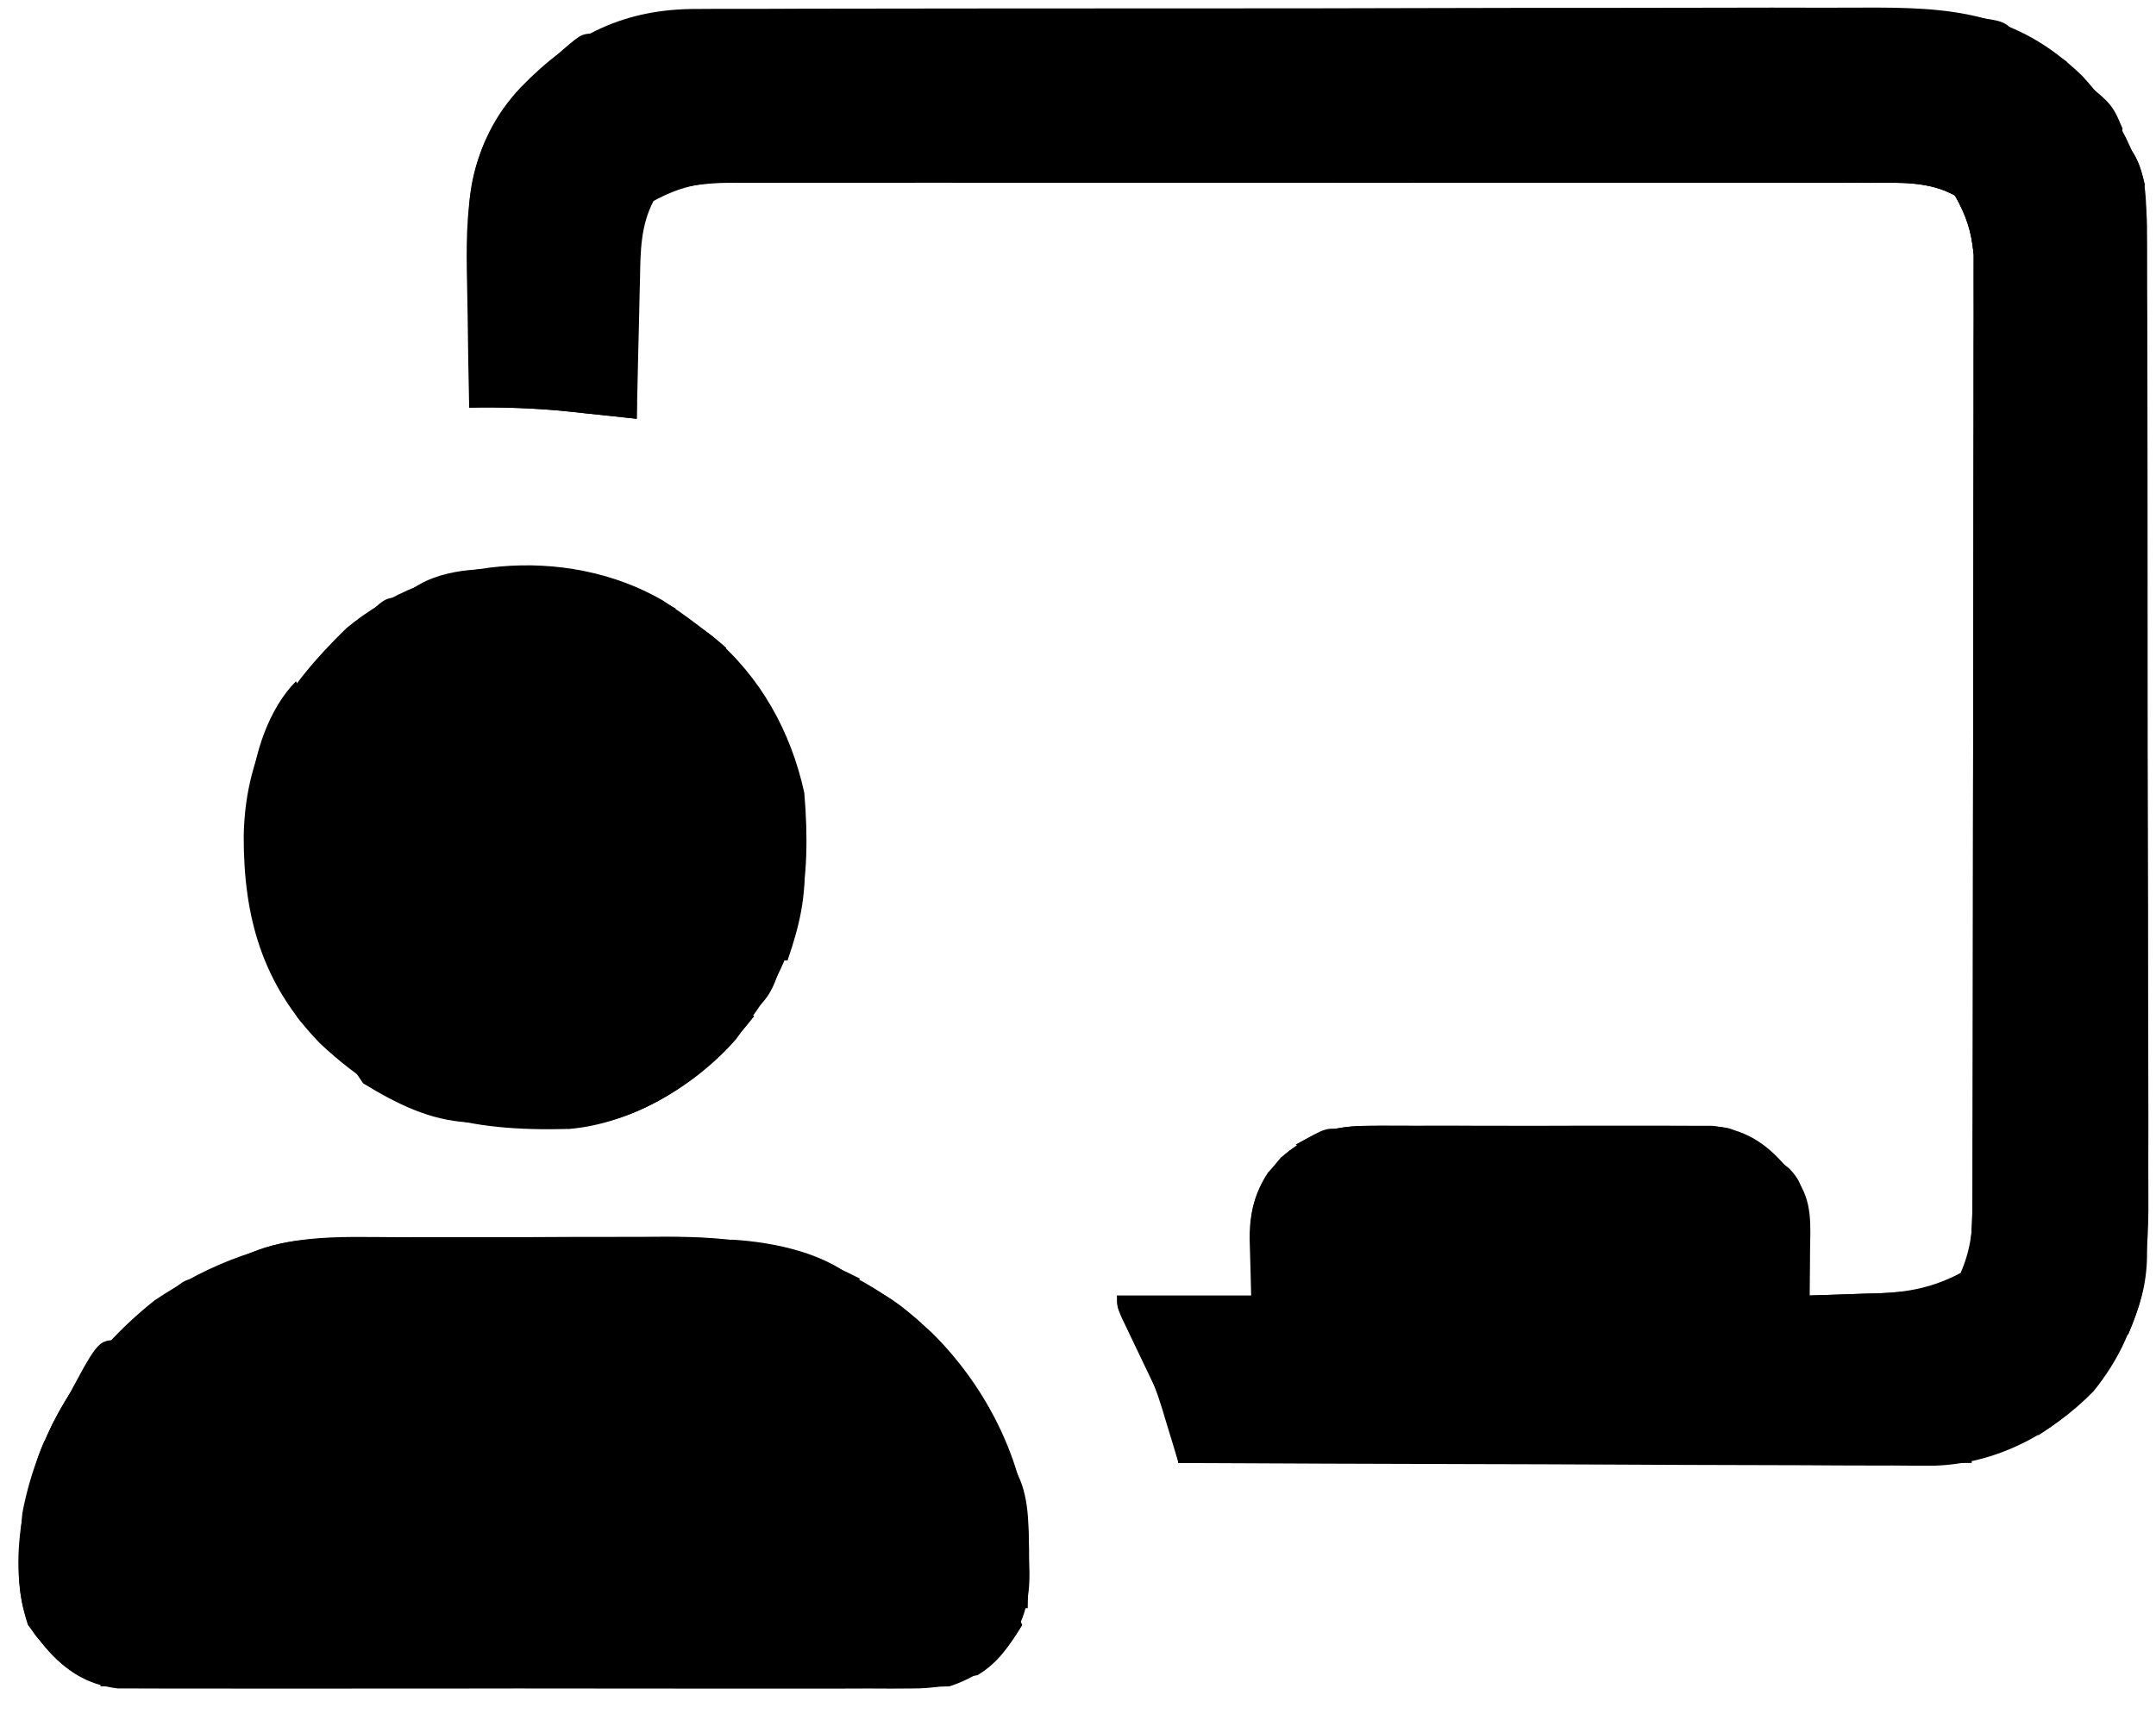 <svg width="386" height="308" viewBox="0 0 386 308" fill="currentColor">
<path d="M124.917 1.606C125.887 1.599 126.857 1.593 127.857 1.587C131.093 1.571 134.329 1.575 137.565 1.58C139.892 1.573 142.218 1.564 144.545 1.554C150.855 1.532 157.165 1.529 163.475 1.531C168.748 1.531 174.021 1.523 179.295 1.514C192.451 1.494 205.606 1.493 218.763 1.5C230.167 1.506 241.572 1.485 252.977 1.452C264.707 1.418 276.437 1.403 288.166 1.408C294.744 1.41 301.322 1.404 307.899 1.38C314.088 1.357 320.277 1.359 326.466 1.38C328.731 1.383 330.996 1.378 333.262 1.364C349.179 1.27 360.822 2.004 372.809 13.605C380.251 21.738 384.474 30.334 384.394 41.398C384.401 42.205 384.407 43.012 384.413 43.843C384.429 46.527 384.425 49.21 384.42 51.894C384.427 53.826 384.436 55.758 384.446 57.691C384.468 62.927 384.471 68.162 384.469 73.398C384.469 77.776 384.477 82.155 384.486 86.533C384.505 96.868 384.508 107.204 384.501 117.539C384.494 128.182 384.517 138.824 384.554 149.467C384.585 158.621 384.596 167.774 384.592 176.928C384.59 182.388 384.596 187.847 384.62 193.307C384.643 198.445 384.641 203.583 384.62 208.722C384.617 210.6 384.622 212.478 384.636 214.357C384.73 227.481 383.402 238.591 374.785 249.191C367.105 256.972 357.385 262.1 346.407 262.481C343.881 262.493 341.355 262.482 338.83 262.454C337.429 262.453 336.029 262.454 334.628 262.456C330.856 262.457 327.084 262.434 323.312 262.406C319.359 262.38 315.406 262.378 311.453 262.373C303.98 262.361 296.508 262.328 289.035 262.288C280.523 262.243 272.01 262.221 263.497 262.201C245.998 262.16 228.499 262.089 211 262C210.678 260.925 210.355 259.85 210.023 258.742C209.584 257.304 209.146 255.867 208.707 254.43C208.496 253.724 208.286 253.019 208.068 252.292C206.316 246.586 203.979 241.513 201.137 236.258C200 234 200 234 200 232C207.92 232 215.84 232 224 232C223.882 227.004 223.882 227.004 223.73 222.009C223.658 215.916 225.287 211.991 229.312 207.312C234.384 202.949 238.541 201.625 245.195 201.612C245.889 201.607 246.582 201.601 247.297 201.596C249.573 201.583 251.849 201.591 254.125 201.602C255.716 201.6 257.308 201.597 258.899 201.593C262.228 201.588 265.556 201.595 268.885 201.609C273.142 201.626 277.398 201.616 281.655 201.598C284.939 201.587 288.223 201.591 291.507 201.599C293.076 201.601 294.646 201.598 296.215 201.591C298.412 201.583 300.608 201.595 302.805 201.612C304.052 201.614 305.3 201.617 306.585 201.619C312.348 202.262 316.134 204.615 319.812 209C320.396 209.681 320.98 210.361 321.582 211.062C324.565 215.139 324.117 219.369 324.062 224.187C324.058 224.937 324.053 225.687 324.049 226.459C324.037 228.306 324.019 230.153 324 232C327.188 231.918 330.375 231.806 333.562 231.687C334.458 231.665 335.353 231.642 336.275 231.619C341.836 231.395 346.209 230.953 351 228C353.01 223.454 353.253 219.424 353.261 214.492C353.265 213.757 353.268 213.022 353.272 212.264C353.283 209.811 353.279 207.359 353.275 204.906C353.279 203.144 353.284 201.381 353.29 199.618C353.304 194.837 353.304 190.056 353.302 185.275C353.301 181.281 353.305 177.288 353.31 173.294C353.321 163.872 353.322 154.45 353.316 145.028C353.31 135.312 353.322 125.596 353.343 115.88C353.361 107.534 353.367 99.187 353.364 90.841C353.362 85.858 353.364 80.875 353.378 75.892C353.391 71.206 353.389 66.52 353.376 61.834C353.374 60.117 353.376 58.399 353.385 56.681C353.395 54.332 353.387 51.984 353.374 49.635C353.374 48.322 353.375 47.009 353.375 45.656C352.926 41.275 352.235 38.8 350 35C345.288 32.447 340.211 32.716 334.974 32.739C334.075 32.736 333.176 32.732 332.251 32.728C329.245 32.717 326.24 32.721 323.235 32.725C321.078 32.721 318.921 32.716 316.764 32.71C310.908 32.697 305.053 32.696 299.198 32.698C294.309 32.7 289.421 32.695 284.533 32.69C273.001 32.679 261.469 32.678 249.938 32.684C238.041 32.69 226.144 32.678 214.247 32.657C204.032 32.639 193.817 32.633 183.602 32.636C177.501 32.638 171.401 32.636 165.3 32.622C159.563 32.609 153.827 32.611 148.09 32.624C145.986 32.627 143.881 32.624 141.776 32.615C138.902 32.605 136.028 32.613 133.153 32.626C132.322 32.618 131.49 32.611 130.634 32.603C125.371 32.652 121.648 33.465 117 36C114.71 40.38 114.667 44.944 114.586 49.805C114.567 50.529 114.547 51.253 114.527 51.999C114.468 54.291 114.421 56.583 114.375 58.875C114.337 60.438 114.298 62 114.258 63.562C114.162 67.375 114.078 71.187 114 75C113.447 74.939 112.893 74.879 112.323 74.816C109.757 74.539 107.191 74.269 104.625 74C103.755 73.905 102.885 73.809 101.988 73.711C95.97 73.087 90.049 72.883 84 73C83.875 67.523 83.785 62.047 83.725 56.569C83.7 54.711 83.666 52.853 83.623 50.995C83.32 37.752 83.558 25.856 93.25 15.625C102.346 6.227 111.853 1.528 124.917 1.606Z" fill="currentColor"/>
<path d="M60.775 221.823C61.944 221.813 61.944 221.813 63.137 221.803C65.715 221.783 68.293 221.772 70.871 221.762C71.756 221.758 72.641 221.754 73.552 221.749C78.242 221.729 82.932 221.714 87.622 221.705C92.436 221.694 97.251 221.659 102.065 221.62C105.791 221.593 109.517 221.585 113.243 221.582C115.016 221.577 116.789 221.565 118.562 221.546C137.318 221.361 152.754 225.5 166.786 238.624C176.869 248.533 184.032 262.821 184.234 277.102C184.242 278.227 184.242 278.227 184.25 279.375C184.281 280.489 184.281 280.489 184.312 281.625C184.357 287.867 182.825 291.879 178.688 296.687C173.896 300.81 169.851 302.374 163.548 302.381C161.631 302.394 161.631 302.394 159.674 302.407C158.27 302.401 156.865 302.395 155.461 302.388C153.972 302.392 152.484 302.398 150.995 302.404C146.962 302.418 142.929 302.412 138.896 302.403C134.671 302.395 130.445 302.402 126.22 302.407C119.125 302.413 112.03 302.405 104.936 302.391C96.739 302.375 88.542 302.38 80.345 302.397C73.301 302.41 66.257 302.412 59.214 302.404C55.009 302.4 50.805 302.399 46.601 302.409C42.648 302.418 38.695 302.411 34.742 302.394C33.293 302.39 31.844 302.391 30.395 302.398C28.414 302.406 26.433 302.394 24.452 302.381C22.79 302.379 22.79 302.379 21.095 302.378C15.515 301.697 11.747 299.242 8.187 295C7.604 294.319 7.02 293.639 6.418 292.937C2.214 287.193 3.44 277.833 4 271C6.907 255.584 15.485 242.532 27.699 232.863C37.684 226.143 48.747 221.867 60.775 221.823Z" fill="currentColor"/>
<path d="M118.547 107.461C120.777 108.897 122.897 110.385 125 112C125.826 112.629 126.653 113.258 127.504 113.906C136.153 121.161 141.608 131.008 144 142C145.308 157.516 143.618 170.37 134 183C133.278 184.011 132.556 185.021 131.812 186.063C124.539 194.431 113.106 201.232 101.9 202.177C83.479 202.68 71.037 199.73 57.312 186.875C46.911 176.182 43.584 164.157 43.634 149.636C43.948 133.93 50.972 123.244 61.992 112.523C77.277 99.7 101.23 97.528 118.547 107.461Z" fill="currentColor"/>
<path d="M126.88 30.853C127.812 30.849 128.743 30.846 129.702 30.842C132.842 30.831 135.982 30.827 139.122 30.823C141.365 30.817 143.608 30.81 145.852 30.803C151.962 30.786 158.071 30.775 164.181 30.767C167.997 30.762 171.812 30.756 175.628 30.749C186.193 30.733 196.758 30.718 207.323 30.711C210.066 30.709 212.808 30.707 215.551 30.705C216.573 30.704 216.573 30.704 217.616 30.703C228.652 30.695 239.688 30.67 250.724 30.637C262.056 30.604 273.388 30.587 284.72 30.583C291.082 30.581 297.444 30.572 303.805 30.547C309.792 30.523 315.779 30.519 321.766 30.529C323.962 30.53 326.158 30.523 328.354 30.51C331.356 30.492 334.356 30.499 337.358 30.512C338.657 30.496 338.657 30.496 339.983 30.479C340.795 30.488 341.608 30.496 342.445 30.505C343.482 30.503 343.482 30.503 344.54 30.502C347 31 347 31 355 35C355 98.36 355 161.72 355 227C354.01 227.33 353.02 227.66 352 228C352.162 227.165 352.324 226.33 352.491 225.469C353.035 221.76 353.132 218.241 353.14 214.492C353.143 213.757 353.146 213.022 353.149 212.264C353.158 209.812 353.16 207.359 353.161 204.906C353.166 203.144 353.171 201.381 353.176 199.618C353.189 194.837 353.196 190.056 353.2 185.275C353.203 182.287 353.207 179.299 353.212 176.311C353.225 166.958 353.235 157.605 353.239 148.252C353.243 137.461 353.261 126.671 353.29 115.881C353.312 107.534 353.322 99.187 353.323 90.841C353.324 85.858 353.33 80.875 353.348 75.892C353.364 71.206 353.366 66.52 353.358 61.834C353.357 60.117 353.361 58.399 353.371 56.681C353.384 54.332 353.378 51.984 353.367 49.635C353.369 48.322 353.37 47.009 353.372 45.656C352.926 41.273 352.237 38.801 350 35C345.287 32.446 340.212 32.718 334.974 32.746C334.075 32.743 333.176 32.74 332.251 32.737C329.245 32.729 326.24 32.735 323.235 32.741C321.078 32.739 318.921 32.735 316.764 32.731C310.908 32.721 305.053 32.725 299.198 32.731C293.07 32.736 286.942 32.732 280.814 32.729C270.522 32.725 260.23 32.73 249.938 32.739C238.041 32.75 226.144 32.747 214.247 32.736C204.032 32.727 193.817 32.725 183.602 32.73C177.501 32.734 171.401 32.734 165.3 32.727C159.563 32.722 153.827 32.726 148.09 32.737C145.986 32.74 143.881 32.739 141.776 32.735C138.902 32.729 136.028 32.736 133.153 32.746C131.906 32.739 131.906 32.739 130.634 32.733C125.717 32.766 121.666 33.431 117 35C116.67 34.01 116.34 33.02 116 32C119.366 30.317 123.177 30.852 126.88 30.853Z" fill="currentColor"/>
<path d="M380 25C383.879 28.88 384.228 33.606 384.272 38.919C384.268 39.667 384.265 40.414 384.261 41.184C384.265 41.993 384.268 42.801 384.272 43.633C384.283 46.332 384.279 49.031 384.275 51.73C384.279 53.669 384.284 55.607 384.29 57.546C384.304 62.806 384.304 68.067 384.302 73.327C384.301 77.721 384.305 82.114 384.31 86.508C384.321 96.874 384.322 107.241 384.316 117.608C384.31 128.297 384.322 138.986 384.343 149.676C384.361 158.858 384.367 168.04 384.364 177.223C384.362 182.705 384.364 188.187 384.378 193.669C384.391 198.825 384.389 203.981 384.376 209.137C384.374 211.027 384.376 212.917 384.385 214.807C384.395 217.392 384.387 219.976 384.374 222.561C384.382 223.305 384.389 224.048 384.397 224.813C384.342 230.12 383.077 234.114 381 239C380.34 237.68 379.68 236.36 379 235C379.66 235 380.32 235 381 235C380.67 231.37 380.34 227.74 380 224C380.99 224 381.98 224 383 224C382.67 161.96 382.34 99.92 382 36C381.67 36 381.34 36 381 36C380.67 32.37 380.34 28.74 380 25Z" fill="currentColor"/>
<path d="M344 32C348.278 32.494 351.096 33.048 355 35C355 98.36 355 161.72 355 227C354.01 227.33 353.02 227.66 352 228C352.243 226.747 352.243 226.747 352.491 225.469C353.035 221.76 353.132 218.241 353.14 214.492C353.143 213.757 353.146 213.022 353.149 212.264C353.158 209.812 353.16 207.359 353.161 204.906C353.166 203.144 353.171 201.381 353.176 199.618C353.189 194.837 353.196 190.056 353.2 185.275C353.203 182.287 353.207 179.299 353.212 176.311C353.225 166.958 353.235 157.605 353.239 148.252C353.243 137.461 353.261 126.671 353.29 115.881C353.312 107.534 353.322 99.187 353.323 90.841C353.324 85.858 353.33 80.875 353.348 75.892C353.364 71.206 353.366 66.52 353.358 61.834C353.357 60.117 353.361 58.399 353.371 56.681C353.384 54.332 353.378 51.984 353.367 49.635C353.37 47.665 353.37 47.665 353.372 45.656C352.936 41.376 352.034 38.777 350 35C346.948 33.48 346.948 33.48 344 33C344 32.67 344 32.34 344 32Z" fill="currentColor"/>
<path d="M182 289C182.33 289.66 182.66 290.32 183 291C179.721 296.549 176.305 299.898 170 302C167.958 302.092 165.913 302.122 163.869 302.12C162.586 302.122 161.303 302.123 159.981 302.124C158.556 302.121 157.131 302.117 155.706 302.114C154.208 302.113 152.71 302.113 151.212 302.114C147.142 302.114 143.073 302.108 139.003 302.101C134.75 302.095 130.498 302.095 126.246 302.093C118.193 302.09 110.139 302.082 102.086 302.072C92.918 302.061 83.75 302.055 74.582 302.05C55.721 302.04 36.861 302.022 18 302C18 301.67 18 301.34 18 301C18.741 300.998 19.482 300.995 20.245 300.993C38.282 300.934 56.318 300.858 74.354 300.764C83.077 300.719 91.799 300.68 100.521 300.654C108.125 300.631 115.728 300.597 123.332 300.551C127.357 300.527 131.381 300.509 135.406 300.502C139.198 300.496 142.989 300.476 146.78 300.446C148.169 300.437 149.557 300.433 150.946 300.435C158.063 300.441 163.664 300.357 170 297C172.938 296.812 172.938 296.812 175 297C175 296.34 175 295.68 175 295C175.99 294.67 176.98 294.34 178 294C178.699 292.684 179.367 291.35 180 290C180.66 289.67 181.32 289.34 182 289Z" fill="currentColor"/>
<path d="M20 240C20.33 240 20.66 240 21 240C20.633 246.124 19.213 248.787 15 253C14.34 253 13.68 253 13 253C12.67 255.64 12.34 258.28 12 261C11.01 261 10.02 261 9 261C9.021 261.804 9.041 262.609 9.062 263.438C9 266 9 266 8 267C7.732 269.694 7.529 272.362 7.375 275.062C7.323 275.802 7.272 276.541 7.219 277.303C6.918 282.351 7.239 287 8 292C8.66 292 9.32 292 10 292C10.66 291.34 11.32 290.68 12 290C12.66 290 13.32 290 14 290C13.67 291.98 13.34 293.96 13 296C14.32 296.33 15.64 296.66 17 297C17 298.32 17 299.64 17 301C11.438 299.652 8.266 295.433 5 291C1.109 279.326 4.412 265.74 9.391 255C12.309 249.348 15.607 244.598 20 240Z" fill="currentColor"/>
<path d="M71.457 221.566C73.25 221.562 75.043 221.557 76.836 221.551C80.582 221.542 84.328 221.544 88.075 221.554C92.842 221.565 97.609 221.545 102.376 221.516C106.076 221.498 109.777 221.498 113.477 221.504C115.233 221.504 116.989 221.498 118.745 221.485C131.711 221.406 142.282 222.949 154 229C152.68 229.99 151.36 230.98 150 232C149.602 231.519 149.203 231.038 148.793 230.543C146.565 228.626 145.212 228.523 142.312 228.312C141.504 228.247 140.696 228.181 139.863 228.113C139.248 228.076 138.634 228.039 138 228C138 227.01 138 226.02 138 225C132.762 224.276 127.688 223.859 122.391 223.795C121.677 223.785 120.964 223.775 120.229 223.765C117.903 223.733 115.577 223.708 113.25 223.684C111.625 223.663 110 223.642 108.374 223.621C104.12 223.566 99.865 223.516 95.611 223.468C91.26 223.417 86.909 223.362 82.559 223.307C74.039 223.199 65.52 223.098 57 223C57 223.66 57 224.32 57 225C55.866 225.124 54.731 225.247 53.562 225.375C51.799 225.684 51.799 225.684 50 226C49.67 226.66 49.34 227.32 49 228C46.03 227.67 43.06 227.34 40 227C49.433 220.711 60.571 221.542 71.457 221.566Z" fill="currentColor"/>
<path d="M209 251C209.99 251.33 210.98 251.66 212 252C212.99 254.97 213.98 257.94 215 261C260.54 261 306.08 261 353 261C353 261.33 353 261.66 353 262C306.14 262 259.28 262 211 262C210.34 258.37 209.68 254.74 209 251Z" fill="currentColor"/>
<path d="M21 240C20.633 246.124 19.213 248.787 15 253C14.34 253 13.68 253 13 253C12.67 255.64 12.34 258.28 12 261C11.01 261 10.02 261 9 261C9.062 262.083 9.062 262.083 9.125 263.188C8.991 266.207 8.248 268.269 7 271C6.34 271 5.68 271 5 271C5.473 264.871 6.848 260.364 9.688 254.938C10.044 254.24 10.4 253.543 10.768 252.824C17.504 240 17.504 240 21 240Z" fill="currentColor"/>
<path d="M245.243 201.628C246.29 201.622 246.29 201.622 247.359 201.617C249.65 201.609 251.94 201.622 254.23 201.637C255.829 201.637 257.427 201.637 259.026 201.635C262.367 201.635 265.708 201.646 269.05 201.664C273.334 201.687 277.617 201.687 281.902 201.68C285.198 201.677 288.495 201.684 291.792 201.693C293.372 201.697 294.952 201.698 296.532 201.697C298.737 201.696 300.941 201.709 303.145 201.725C304.4 201.73 305.654 201.735 306.946 201.739C310 202 310 202 313 204C312.08 203.996 311.159 203.991 310.211 203.987C301.544 203.946 292.877 203.916 284.21 203.896C279.754 203.886 275.298 203.872 270.843 203.849C266.544 203.827 262.245 203.815 257.946 203.81C256.305 203.807 254.663 203.799 253.022 203.789C250.726 203.774 248.43 203.772 246.134 203.773C244.826 203.769 243.518 203.764 242.17 203.759C238.842 203.752 238.842 203.752 236 206C233.812 205.625 233.812 205.625 232 205C236.61 202.327 239.936 201.625 245.243 201.628Z" fill="currentColor"/>
<path d="M132 180C132.99 180.66 133.98 181.32 135 182C128.263 190.74 118.962 198.403 108 201C107.01 200.67 106.02 200.34 105 200C109.996 196.21 112.574 194.758 119 195C119 194.01 119 193.02 119 192C119.639 191.711 120.279 191.423 120.938 191.125C123.152 190.172 123.152 190.172 124 188C124.825 187.526 125.65 187.051 126.5 186.562C129.292 185.187 129.292 185.187 130 182C130.66 182 131.32 182 132 182C132 181.34 132 180.68 132 180Z" fill="currentColor"/>
<path d="M165 238C170.949 242.208 174.533 247.63 178 254C178 254.66 178 255.32 178 256C176.02 255.67 174.04 255.34 172 255C172 253.35 172 251.7 172 250C171.34 249.67 170.68 249.34 170 249C169.67 249.99 169.34 250.98 169 252C168.67 250.68 168.34 249.36 168 248C168.66 248 169.32 248 170 248C169.67 247.34 169.34 246.68 169 246C167.35 246.33 165.7 246.66 164 247C164.33 244.03 164.66 241.06 165 238Z" fill="currentColor"/>
<path d="M131 222C138.63 222.449 148.467 224.467 154 230C152.35 230.66 150.7 231.32 149 232C148.34 231.01 147.68 230.02 147 229C144.805 228.42 144.805 228.42 142.375 228.312C141.558 228.247 140.74 228.181 139.898 228.113C139.272 228.076 138.645 228.039 138 228C138 227.01 138 226.02 138 225C135.36 224.67 132.72 224.34 130 224C130.33 223.34 130.66 222.68 131 222Z" fill="currentColor"/>
<path d="M379 239C379.33 239.66 379.66 240.32 380 241C375.778 247.676 371.69 252.725 365 257C364.34 256.67 363.68 256.34 363 256C363.602 253.98 364.273 251.979 365 250C365.66 249.67 366.32 249.34 367 249C367 249.66 367 250.32 367 251C368.65 250.67 370.3 250.34 372 250C372 248.68 372 247.36 372 246C371.34 245.67 370.68 245.34 370 245C371.176 244.876 371.176 244.876 372.375 244.75C375.14 244.285 375.14 244.285 376.188 242C376.456 241.34 376.724 240.68 377 240C377.66 239.67 378.32 239.34 379 239Z" fill="currentColor"/>
<path d="M180 261C183.762 264.762 184.109 270.368 184.195 275.5C184.182 277 184.159 278.5 184.125 280C184.116 280.775 184.107 281.549 184.098 282.348C184.074 284.232 184.039 286.116 184 288C183.34 288 182.68 288 182 288C181.34 279.09 180.68 270.18 180 261Z" fill="currentColor"/>
<path d="M63 191C63.846 191.309 64.691 191.619 65.562 191.938C68.986 193.108 68.986 193.108 72.625 193.438C76.034 194.006 77.499 194.699 80 197C79.34 197 78.68 197 78 197C78 197.66 78 198.32 78 199C79.98 199 81.96 199 84 199C84 199.66 84 200.32 84 201C76.946 200.679 70.974 197.644 65 194C64.34 193.01 63.68 192.02 63 191Z" fill="currentColor"/>
<path d="M84 71C87.5 70.971 91 70.953 94.5 70.938C95.482 70.929 96.465 70.921 97.477 70.912C103.087 70.893 108.452 71.161 114 72C114 72.99 114 73.98 114 75C113.447 74.939 112.893 74.879 112.323 74.816C109.757 74.539 107.191 74.269 104.625 74C103.32 73.857 103.32 73.857 101.988 73.711C95.97 73.087 90.049 72.883 84 73C84 72.34 84 71.68 84 71Z" fill="currentColor"/>
<path d="M231 206C231.33 206.66 231.66 207.32 232 208C231.34 208 230.68 208 230 208C230.66 209.98 231.32 211.96 232 214C230.68 214.33 229.36 214.66 228 215C227.67 216.32 227.34 217.64 227 219C226.34 219 225.68 219 225 219C225 220.98 225 222.96 225 225C224.67 225 224.34 225 224 225C223.652 219.203 223.724 215.031 227 210C229.187 207.625 229.187 207.625 231 206Z" fill="currentColor"/>
<path d="M104 103C110.491 103.423 115.335 105.911 121 109C118.171 109.809 115.689 110.111 112.75 110.062C110.894 110.032 110.894 110.032 109 110C109 109.01 109 108.02 109 107C106.525 106.01 106.525 106.01 104 105C104 104.34 104 103.68 104 103Z" fill="currentColor"/>
<path d="M371 13C378.095 18.519 378.095 18.519 380 23C379.688 25.812 379.688 25.812 379 28C378.01 28 377.02 28 376 28C376 27.01 376 26.02 376 25C376.66 25 377.32 25 378 25C378 24.01 378 23.02 378 22C376.02 22 374.04 22 372 22C372 20.68 372 19.36 372 18C371.34 17.67 370.68 17.34 370 17C370.33 15.68 370.66 14.36 371 13Z" fill="currentColor"/>
<path d="M53 122C54.316 124.633 53.748 125.802 53.062 128.625C52.868 129.442 52.673 130.26 52.473 131.102C52.239 132.041 52.239 132.041 52 133C51.01 133 50.02 133 49 133C48.67 134.98 48.34 136.96 48 139C47.34 139 46.68 139 46 139C45.67 139.99 45.34 140.98 45 142C45.305 135.285 48.173 126.827 53 122Z" fill="currentColor"/>
<path d="M182 289C182.33 289.66 182.66 290.32 183 291C180.68 294.729 178.797 297.732 175 300C171.984 300.512 171.984 300.512 168.75 300.688C167.672 300.753 166.595 300.819 165.484 300.887C164.255 300.943 164.255 300.943 163 301C167.273 298.151 169.782 296.71 175 297C175 296.34 175 295.68 175 295C175.99 294.67 176.98 294.34 178 294C178.699 292.684 179.367 291.35 180 290C180.66 289.67 181.32 289.34 182 289Z" fill="currentColor"/>
<path d="M61 222C59.68 222.33 58.36 222.66 57 223C57 223.66 57 224.32 57 225C55.866 225.124 54.731 225.248 53.562 225.375C51.799 225.684 51.799 225.684 50 226C49.67 226.66 49.34 227.32 49 228C46.03 227.67 43.06 227.34 40 227C46.407 222.729 53.421 221.579 61 222Z" fill="currentColor"/>
<path d="M209 251C209.99 251.33 210.98 251.66 212 252C213.339 254.914 214.088 257.915 215 261C218.3 261 221.6 261 225 261C225 261.33 225 261.66 225 262C220.38 262 215.76 262 211 262C210.34 258.37 209.68 254.74 209 251Z" fill="currentColor"/>
<path d="M142 154C142.66 154 143.32 154 144 154C144.365 160.573 143.136 165.795 141 172C140.67 172 140.34 172 140 172C139.946 169.375 139.906 166.751 139.875 164.125C139.858 163.379 139.842 162.632 139.824 161.863C139.807 159.908 139.897 157.953 140 156C140.66 155.34 141.32 154.68 142 154Z" fill="currentColor"/>
<path d="M200 232C200.99 232.33 201.98 232.66 203 233C203 233.99 203 234.98 203 236C203.66 236.33 204.32 236.66 205 237C204.67 237.66 204.34 238.32 204 239C204.66 239 205.32 239 206 239C208.285 242.199 209.68 245.057 210 249C209.34 249.66 208.68 250.32 208 251C206.66 248.211 205.329 245.419 204 242.625C203.618 241.831 203.237 241.037 202.844 240.219C202.483 239.458 202.122 238.698 201.75 237.914C201.415 237.212 201.08 236.511 200.734 235.788C200 234 200 234 200 232Z" fill="currentColor"/>
<path d="M107 6C107 6.66 107 7.32 107 8C106.01 8 105.02 8 104 8C104 9.65 104 11.3 104 13C97.375 16.125 97.375 16.125 94 15C95.456 13.685 96.915 12.373 98.375 11.062C99.187 10.332 99.999 9.601 100.836 8.848C104.171 6 104.171 6 107 6Z" fill="currentColor"/>
<path d="M351 228C351.66 228.99 352.32 229.98 353 231C349.507 233.329 348.14 233.236 344.02 233.195C342.274 233.186 342.274 233.186 340.494 233.176C339.279 233.159 338.064 233.142 336.812 233.125C335.586 233.116 334.359 233.107 333.096 233.098C330.064 233.074 327.032 233.041 324 233C324 232.67 324 232.34 324 232C324.854 231.978 324.854 231.978 325.725 231.956C328.338 231.881 330.95 231.784 333.562 231.688C334.905 231.654 334.905 231.654 336.275 231.619C341.891 231.393 345.987 230.565 351 228Z" fill="currentColor"/>
<path d="M380 224C381.32 224 382.64 224 384 224C384.363 229.802 383.257 233.64 381 239C380.34 237.68 379.68 236.36 379 235C379.66 235 380.32 235 381 235C380.67 231.37 380.34 227.74 380 224Z" fill="currentColor"/>
<path d="M87 25C88.888 31.146 87.855 38.291 85 44C84.67 44 84.34 44 84 44C83.646 36.874 84.043 31.529 87 25Z" fill="currentColor"/>
<path d="M154 230C158.593 231.486 161.436 233.85 165 237C164.34 237.66 163.68 238.32 163 239C156.25 235.25 156.25 235.25 154 233C154 232.01 154 231.02 154 230Z" fill="currentColor"/>
<path d="M92 102C90.68 102.33 89.36 102.66 88 103C88 103.66 88 104.32 88 105C87.348 105.061 86.695 105.121 86.023 105.184C81.313 105.635 76.658 106.142 72 107C77.037 101.963 85.241 101.625 92 102Z" fill="currentColor"/>
<path d="M53 181C55.31 181.66 57.62 182.32 60 183C60 184.32 60 185.64 60 187C61.32 187.33 62.64 187.66 64 188C64 188.99 64 189.98 64 191C60.813 189.597 58.678 187.922 56.25 185.438C55.636 184.817 55.023 184.197 54.391 183.559C53 182 53 182 53 181Z" fill="currentColor"/>
<path d="M344 32C348.278 32.494 351.096 33.048 355 35C355 38.63 355 42.26 355 46C353 42 353 42 351.75 38.375C350.309 34.743 350.309 34.743 346.812 33.562C345.42 33.284 345.42 33.284 344 33C344 32.67 344 32.34 344 32Z" fill="currentColor"/>
<path d="M121 110C124.438 111.528 127.19 113.502 130 116C130 116.66 130 117.32 130 118C127.75 118.375 127.75 118.375 125 118C121 113.027 121 113.027 121 110Z" fill="currentColor"/>
<path d="M36 229C36 229.99 36 230.98 36 232C35.34 232.66 34.68 233.32 34 234C34 234.66 34 235.32 34 236C31.69 235.67 29.38 235.34 27 235C32.846 229 32.846 229 36 229Z" fill="currentColor"/>
<path d="M315 205C316.155 205.905 317.299 206.824 318.438 207.75C319.076 208.26 319.714 208.771 320.371 209.297C322.188 211.197 322.604 212.436 323 215C319.313 214.003 318.206 213.342 316.188 210C315 207 315 207 315 205Z" fill="currentColor"/>
<path d="M165 238C167 239.25 167 239.25 169 241C169 242.32 169 243.64 169 245C167.35 245.66 165.7 246.32 164 247C164.33 244.03 164.66 241.06 165 238Z" fill="currentColor"/>
<path d="M140 132C143.842 137.762 144.235 143.292 144 150C143.67 150 143.34 150 143 150C140.572 144.173 140.383 138.224 140 132Z" fill="currentColor"/>
<path d="M8 258C10 261 10 261 9.539 263.48C9.237 264.374 8.936 265.267 8.625 266.188C8.329 267.089 8.032 267.99 7.727 268.918C7.367 269.949 7.367 269.949 7 271C6.34 271 5.68 271 5 271C5.479 266.286 5.968 262.334 8 258Z" fill="currentColor"/>
<path d="M13 251C14.274 253.547 13.802 254.428 13.062 257.125C12.771 258.212 12.771 258.212 12.473 259.32C12.317 259.875 12.161 260.429 12 261C11.01 260.67 10.02 260.34 9 260C9.615 254.462 9.615 254.462 11.562 252.125C12.037 251.754 12.511 251.382 13 251Z" fill="currentColor"/>
<path d="M134 122C137.483 125.019 138.792 127.569 140 132C139.01 132 138.02 132 137 132C136.67 131.01 136.34 130.02 136 129C135.34 128.67 134.68 128.34 134 128C134 126.02 134 124.04 134 122Z" fill="currentColor"/>
<path d="M123 3C123 3.66 123 4.32 123 5C123.66 5.33 124.32 5.66 125 6C120.31 7.117 117.462 6.806 113 5C116.644 2.571 118.712 2.838 123 3Z" fill="currentColor"/>
<path d="M9 295C11.64 295.33 14.28 295.66 17 296C17 297.65 17 299.3 17 301C13.086 299.731 11.209 298.488 9 295Z" fill="currentColor"/>
<path d="M137 172C137.99 172 138.98 172 140 172C138.909 175.775 138.092 178.47 135 181C134.67 179.35 134.34 177.7 134 176C134.99 176 135.98 176 137 176C137 174.68 137 173.36 137 172Z" fill="currentColor"/>
<path d="M380 25C382.517 27.517 383.11 29.576 384 33C383.625 35.375 383.625 35.375 383 37C382.34 36.67 381.68 36.34 381 36C380.586 33.496 380.586 33.496 380.375 30.438C380.3 29.426 380.225 28.414 380.148 27.371C380.099 26.589 380.05 25.806 380 25Z" fill="currentColor"/>
<path d="M379 239C379.33 239.66 379.66 240.32 380 241C378.35 243.31 376.7 245.62 375 248C374.34 247.01 373.68 246.02 373 245C373.66 244.67 374.32 244.34 375 244C375.33 243.34 375.66 242.68 376 242C377 240 377 240 379 239Z" fill="currentColor"/>
<path d="M231 206C231.33 206.66 231.66 207.32 232 208C231.34 208 230.68 208 230 208C230 209.32 230 210.64 230 212C229.34 212 228.68 212 228 212C227.67 212.99 227.34 213.98 227 215C226.34 215 225.68 215 225 215C226.312 211.063 227.919 208.773 231 206Z" fill="currentColor"/>
<path d="M378 231C378.33 231.66 378.66 232.32 379 233C379.66 233 380.32 233 381 233C381 233.66 381 234.32 381 235C380.34 235 379.68 235 379 235C379.33 236.32 379.66 237.64 380 239C379.01 239.495 379.01 239.495 378 240C377.34 237.69 376.68 235.38 376 233C376.66 233 377.32 233 378 233C378 232.34 378 231.68 378 231Z" fill="currentColor"/>
<path d="M351 228C351.66 228.99 352.32 229.98 353 231C350 233 350 233 346.812 232.625C345.884 232.419 344.956 232.213 344 232C344.897 231.567 344.897 231.567 345.812 231.125C348.193 229.953 348.193 229.953 351 228Z" fill="currentColor"/>
<path d="M132 180C132.99 180.66 133.98 181.32 135 182C131.535 184.97 131.535 184.97 128 188C127.67 187.34 127.34 186.68 127 186C127.66 185.67 128.32 185.34 129 185C129.33 184.01 129.66 183.02 130 182C130.66 182 131.32 182 132 182C132 181.34 132 180.68 132 180Z" fill="currentColor"/>
<path d="M124 31C124 31.66 124 32.32 124 33C121.69 33.66 119.38 34.32 117 35C116.67 34.01 116.34 33.02 116 32C118.709 30.646 121.009 30.935 124 31Z" fill="currentColor"/>
<path d="M363 257C360.062 259.503 357.821 260.469 354 261C354.33 260.01 354.66 259.02 355 258C357.709 256.646 360.009 256.935 363 257Z" fill="currentColor"/>
<path d="M366 249C366.33 249.66 366.66 250.32 367 251C367.66 251.33 368.32 251.66 369 252C368.01 252.33 367.02 252.66 366 253C365.267 255.015 365.267 255.015 365 257C364.34 256.67 363.68 256.34 363 256C364.875 250.125 364.875 250.125 366 249Z" fill="currentColor"/>
<path d="M46 139C46.33 139 46.66 139 47 139C47.925 143.716 48.229 146.673 46 151C45.67 151 45.34 151 45 151C44.973 149.563 44.953 148.125 44.938 146.688C44.926 145.887 44.914 145.086 44.902 144.262C45 142 45 142 46 139Z" fill="currentColor"/>
<path d="M72 107C71.375 108.938 71.375 108.938 70 111C66.875 111.75 66.875 111.75 64 112C68.839 107 68.839 107 72 107Z" fill="currentColor"/>
<path d="M93 16C93.33 16.66 93.66 17.32 94 18C93.062 20.125 93.062 20.125 92 22C91.34 22 90.68 22 90 22C90 22.99 90 23.98 90 25C89.34 25 88.68 25 88 25C89.249 21.541 90.675 18.853 93 16Z" fill="currentColor"/>
<path d="M172 252C173.65 252 175.3 252 177 252C177.33 253.32 177.66 254.64 178 256C175.03 255.505 175.03 255.505 172 255C172 254.01 172 253.02 172 252Z" fill="currentColor"/>
<path d="M240.375 202.313C240.911 202.539 241.447 202.766 242 203C236.585 206.077 236.585 206.077 233.625 205.688C232.821 205.347 232.821 205.347 232 205C237.415 201.923 237.415 201.923 240.375 202.313Z" fill="currentColor"/>
<path d="M111.25 197.313C112.116 197.653 112.116 197.653 113 198C110.688 199.563 110.688 199.563 108 201C107.01 200.67 106.02 200.34 105 200C108.446 196.923 108.446 196.923 111.25 197.313Z" fill="currentColor"/>
<path d="M377 20C378.562 21.188 378.562 21.188 380 23C379.688 25.688 379.688 25.688 379 28C378.01 28 377.02 28 376 28C376 27.01 376 26.02 376 25C376.66 25 377.32 25 378 25C377.67 23.35 377.34 21.7 377 20Z" fill="currentColor"/>
<path d="M366 9C367.98 9.99 367.98 9.99 370 11C370 11.99 370 12.98 370 14C368.68 14.33 367.36 14.66 366 15C366 13.02 366 11.04 366 9Z" fill="currentColor"/>
<path d="M353 3C358.75 3.75 358.75 3.75 361 6C357.377 7.208 356.359 6.543 353 5C353 4.34 353 3.68 353 3Z" fill="currentColor"/>
</svg>
